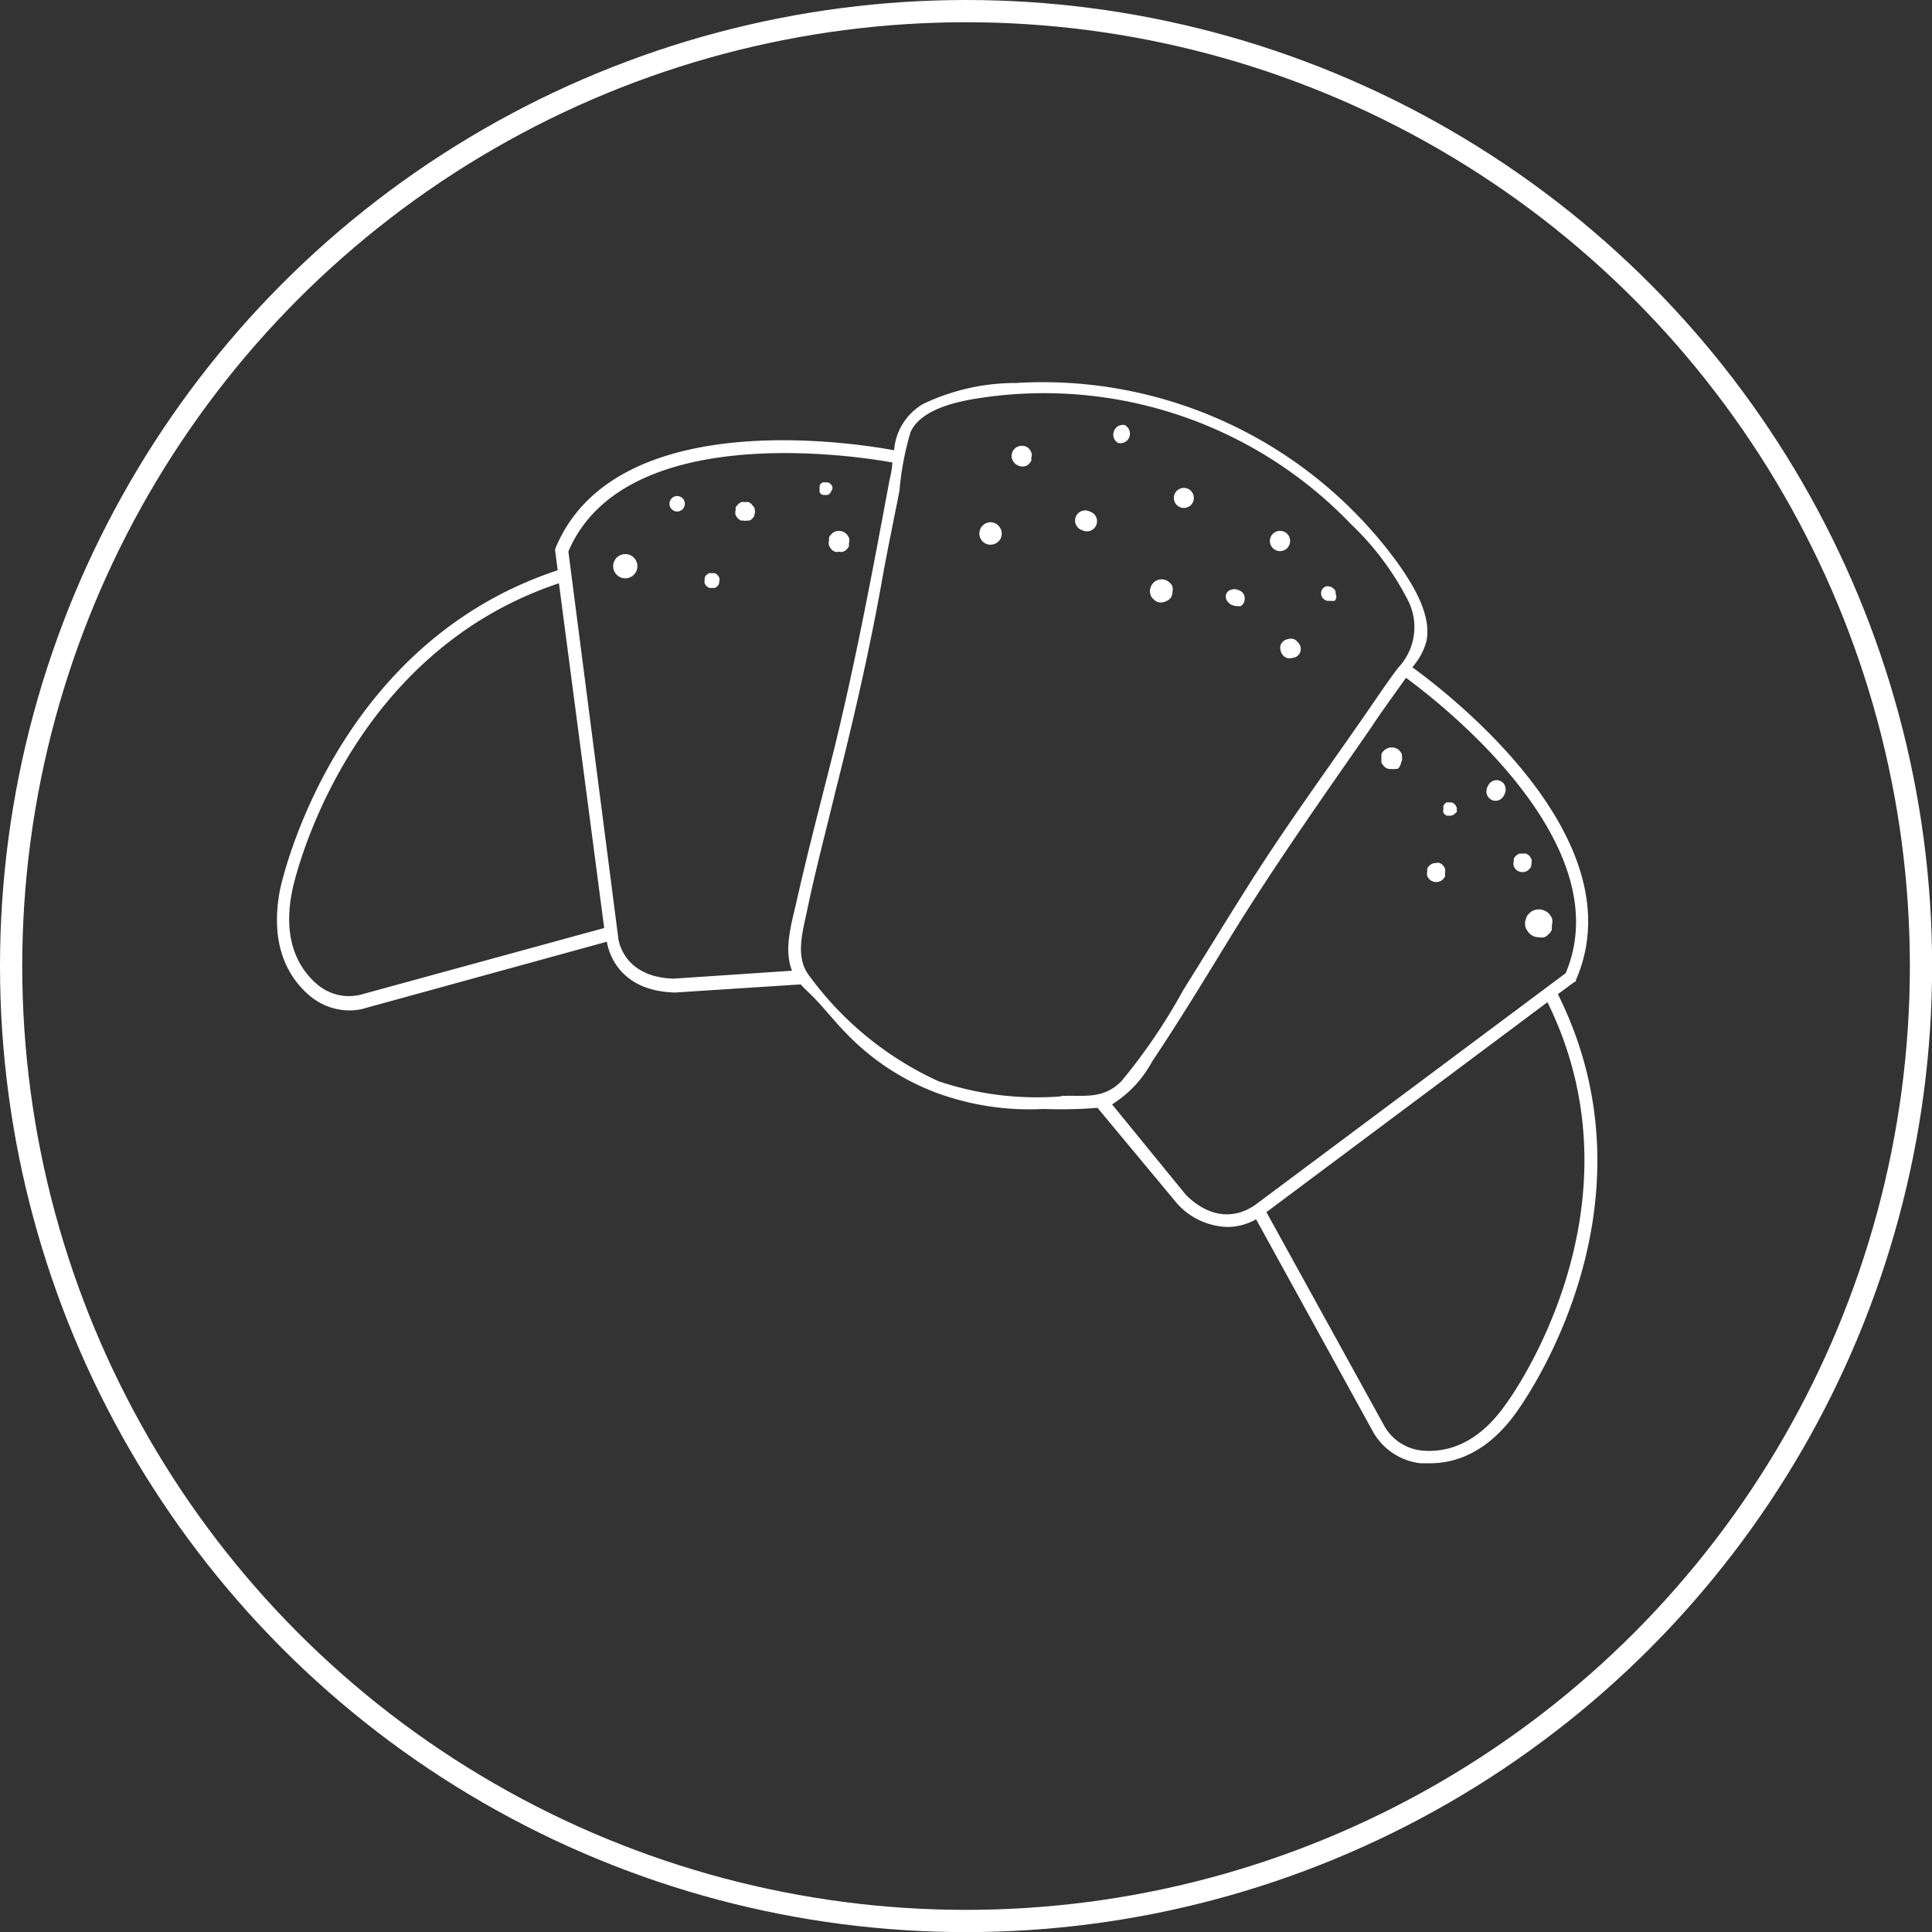 <svg xmlns="http://www.w3.org/2000/svg" viewBox="0 0 173.73 173.73"><rect x="0" y="0" width="173.73" height="173.73" fill="#333333" stroke="none"/><defs><style>.cls-1{fill:none;stroke:#fff;stroke-miterlimit:10;stroke-width:2px;}.cls-2{fill:#fff;}</style></defs><g id="Layer_2" data-name="Layer 2"><g id="Layer_1-2" data-name="Layer 1"><circle class="cls-1" cx="86.87" cy="86.87" r="85.87"/><path class="cls-2" d="M67.86,46.22a.68.68,0,0,0,0-.4v-.1a.6.6,0,0,0-.2-.27.67.67,0,0,0-.33-.29.69.69,0,0,0-.35,0,.65.65,0,0,0-.34,0,.83.83,0,0,0-.28.21.74.74,0,0,0-.21.28v.22a.86.86,0,0,0,0,.45l.12.2a1.21,1.21,0,0,0,.35.29h.24a.62.62,0,0,0,.33,0h.21a.55.55,0,0,0,.23-.17.58.58,0,0,0,.18-.23Z"/><path class="cls-2" d="M76.34,48.83a.79.79,0,0,0,0-.48l-.13-.22a1,1,0,0,0-.4-.32,1,1,0,0,0-.74,0,.73.73,0,0,0-.3.22.65.65,0,0,0-.22.3v.25a1,1,0,0,0,0,.49l.13.22a.94.94,0,0,0,.39.32.86.86,0,0,0,.39,0,.73.73,0,0,0,.36,0,.81.81,0,0,0,.31-.21.66.66,0,0,0,.21-.31Z"/><path class="cls-2" d="M90,47.59a1.11,1.11,0,0,0-.54-.55,1,1,0,0,0-.77,0,.87.87,0,0,0-.32.22.74.74,0,0,0-.22.32,1,1,0,0,0,1.31,1.32.87.87,0,0,0,.32-.22.69.69,0,0,0,.23-.33A1,1,0,0,0,90,47.59Z"/><path class="cls-2" d="M92.73,41.18a.67.67,0,0,0,0-.52l-.1-.2a1,1,0,0,0-.38-.31,1,1,0,0,0-.71,0,.92.92,0,0,0-.5,1.21l.12.2a.81.81,0,0,0,.28.24.83.83,0,0,0,.34.13.69.69,0,0,0,.35,0,.63.63,0,0,0,.32-.15,1,1,0,0,0,.3-.39Z"/><path class="cls-2" d="M106.79,43.94a.9.9,0,1,0,.5,1.17A.9.9,0,0,0,106.79,43.94Z"/><path class="cls-2" d="M116.71,57.77a.89.89,0,0,0-.38-.31.94.94,0,0,0-.47,0,1,1,0,0,0-.42.17.87.87,0,0,0-.29.37.86.86,0,0,0,0,.45.87.87,0,0,0,.17.42.93.93,0,0,0,.39.29.79.79,0,0,0,.48,0,.8.8,0,0,0,.52-1.39Z"/><path class="cls-2" d="M105.43,53.23a.9.9,0,0,0,0-.46.44.44,0,0,0-.13-.25,1.14,1.14,0,0,0-.7-.42,1.15,1.15,0,0,0-.77.2,1.13,1.13,0,0,0-.41.71,1,1,0,0,0,.2.77l.19.18a.82.82,0,0,0,.37.19.75.75,0,0,0,.42,0,1.24,1.24,0,0,0,.68-.39A1,1,0,0,0,105.43,53.23Z"/><path class="cls-2" d="M126.06,68v-.19l-.13-.21-.17-.19a1.14,1.14,0,0,0-.37-.17,1.06,1.06,0,0,0-.5,0,.7.7,0,0,0-.23.11.51.51,0,0,0-.21.15.79.79,0,0,0-.23.31v.76l.13.22.17.18a.7.7,0,0,0,.37.17.53.53,0,0,0,.25,0,.77.77,0,0,0,.37,0h.17a.82.82,0,0,0,.3-.55A.81.81,0,0,0,126.06,68Z"/><path class="cls-2" d="M135.33,71.31a.88.88,0,0,0,0-.64.73.73,0,0,0-.44-.45.77.77,0,0,0-.63,0,.85.85,0,0,0-.46.45,1,1,0,0,0-.13.62.83.83,0,0,0,.49.65.81.81,0,0,0,.82-.1A1.06,1.06,0,0,0,135.33,71.31Z"/><path class="cls-2" d="M129.93,78.53a.86.86,0,0,0,0-.45l-.11-.19a.84.84,0,0,0-.36-.28.47.47,0,0,0-.33,0,.73.73,0,0,0-.59.23.61.61,0,0,0-.2.29v.21a1.09,1.09,0,0,0,0,.44l.12.2a.85.85,0,0,0,.35.27.86.86,0,0,0,.67,0,.71.71,0,0,0,.27-.18,1.05,1.05,0,0,0,.2-.27Z"/><path class="cls-2" d="M139.55,83.19a1.16,1.16,0,0,0,0-.64l-.16-.27a1.2,1.2,0,0,0-.52-.4,1,1,0,0,0-.49-.1,1.26,1.26,0,0,0-.47.08,1.05,1.05,0,0,0-.39.27.92.92,0,0,0-.28.42l-.1.32a1.55,1.55,0,0,0,.08.64l.17.26a1.24,1.24,0,0,0,.5.41,1.16,1.16,0,0,0,.49.1,1.35,1.35,0,0,0,.49,0,1.1,1.1,0,0,0,.38-.27,1,1,0,0,0,.29-.4Z"/><path class="cls-2" d="M56.65,49.91a1.09,1.09,0,1,0,.58,1.43,1.09,1.09,0,0,0-.58-1.43Z"/><path class="cls-2" d="M64.68,52.29a.69.69,0,0,0,0-.35l-.1-.16a.66.66,0,0,0-.29-.23.57.57,0,0,0-.26,0,.62.62,0,0,0-.27,0,.48.48,0,0,0-.22.15.46.46,0,0,0-.17.24v.16a.77.77,0,0,0,0,.37l.09.15a.89.89,0,0,0,.3.24.62.62,0,0,0,.27,0,.57.57,0,0,0,.26,0,.71.71,0,0,0,.22-.15.61.61,0,0,0,.15-.24Z"/><path class="cls-2" d="M115.46,47.81a.91.91,0,1,0,.48,1.19.91.91,0,0,0-.48-1.19Z"/><path class="cls-2" d="M98,46a.91.91,0,1,0-.68,1.68h0A.91.91,0,1,0,98,46Z"/><path class="cls-2" d="M101.21,38.24a.86.86,0,0,0-1.06.59.85.85,0,0,0,.39,1,.86.86,0,0,0,.67-1.56Z"/><path class="cls-2" d="M61.16,44.66a.68.68,0,0,0-.9.37.69.69,0,0,0,.36.91.69.69,0,0,0,.54-1.28Z"/><path class="cls-2" d="M74.84,44a.61.61,0,0,0,0-.27l-.09-.13-.1-.12a.67.67,0,0,0-.23-.1.38.38,0,0,0-.15,0,.48.48,0,0,0-.17,0,.33.33,0,0,0-.14,0l-.13.1a.49.49,0,0,0-.13.2v.61l.11.11a.32.32,0,0,0,.22.1.25.25,0,0,0,.17,0,.45.45,0,0,0,.23,0,.34.34,0,0,0,.17-.11.41.41,0,0,0,.13-.19Z"/><path class="cls-2" d="M137.71,77.67a1,1,0,0,0,0-.43l-.12-.19a.74.74,0,0,0-.35-.28.65.65,0,0,0-.34,0,.81.81,0,0,0-.31,0,1,1,0,0,0-.47.45v.24a.79.79,0,0,0,0,.43l.1.19a.85.85,0,0,0,1,.28.61.61,0,0,0,.27-.18,1.05,1.05,0,0,0,.2-.27Z"/><path class="cls-2" d="M131,72.85v-.17a.69.69,0,0,0-.14-.3.55.55,0,0,0-.55-.22.49.49,0,0,0-.24,0,.26.26,0,0,0-.13.1.66.66,0,0,0-.15.22v.33a.57.57,0,0,0,0,.26.26.26,0,0,0,.1.13.54.54,0,0,0,.22.15h.33a1,1,0,0,0,.25-.08.41.41,0,0,0,.14-.12A.43.43,0,0,0,131,73Z"/><path class="cls-2" d="M120.1,53.43a.81.81,0,0,0,0-.22A.7.7,0,0,0,120,53l-.14-.11a.5.5,0,0,0-.32-.15.62.62,0,0,0-.33,0,.65.65,0,0,0-.37.36.74.74,0,0,0,0,.51.67.67,0,0,0,.22.28.71.71,0,0,0,.32.14h.35a.34.34,0,0,0,.2,0H120a.47.47,0,0,0,.09-.62Z"/><path class="cls-2" d="M111.92,53.68a.73.73,0,0,0-.27-.47,1.35,1.35,0,0,0-.42-.2.86.86,0,0,0-.45,0,.65.65,0,0,0-.55.74.86.86,0,0,0,.11.28,1.62,1.62,0,0,0,.32.32,1.9,1.9,0,0,0,.46.15h.18a.61.61,0,0,0,.27,0,.74.74,0,0,0,.35-.72Z"/><path class="cls-2" d="M140.09,89.4l1.51-1.12h.11v-.15C147.29,75.31,130,62.19,127,60a5.94,5.94,0,0,0,1.26-2.31c.52-2.38-1.22-5.13-2.53-7A39.46,39.46,0,0,0,91.37,34.44,19.22,19.22,0,0,0,83,36.33a5.28,5.28,0,0,0-2.6,4.16c-3.87-.72-25.24-4-30.48,8.88v.14l.23,1.77C29.77,58,25.23,79.77,25.18,80c-1,5.21.92,8.09,2.73,9.59a5.58,5.58,0,0,0,3.54,1.27A5.16,5.16,0,0,0,33,90.61l21.57-5.93c.13.82,1,4.44,6.13,4.57L72,88.52c.32.35.67.68,1,1,1.1,1.1,2.06,2.36,3.17,3.48a22,22,0,0,0,7.91,5.22,24.17,24.17,0,0,0,9.75,1.5,41.5,41.5,0,0,0,4.86-.1l7.17,8.62a6.31,6.31,0,0,0,4.51,2.09,5.22,5.22,0,0,0,2.58-.69l10.49,19.06a5.63,5.63,0,0,0,4.29,2.88h.87c2.26,0,5.23-.94,7.88-4.76.06-.13,13.32-18,3.6-37.44Zm-107.5,0a4.38,4.38,0,0,1-4-.83c-1.56-1.29-3.24-3.81-2.33-8.38,0-.22,4.44-21.22,24-27.74l4.07,31Zm28-1.4c-4.57-.12-5-3.52-5-3.71l-4.48-34.7c5-11.73,25.59-8.65,29.14-8A8.44,8.44,0,0,1,80,43.1c-1.49,8-3,16.11-4.94,24.05-1.13,4.53-2.32,9-3.36,13.59-.43,2-1.29,4.53-.48,6.55ZM95.4,98.59a27.75,27.75,0,0,1-11-1.36,29.57,29.57,0,0,1-11.54-9.37c-1.39-1.67-.72-3.92-.3-5.91.73-3.54,1.67-7.06,2.51-10.56,1.56-6.18,3-12.35,4.14-18.63.5-2.89,1.11-5.75,1.67-8.62a26.4,26.4,0,0,1,1-5.29c.91-2,4-2.7,5.87-3a38.22,38.22,0,0,1,33.73,11.28,25.32,25.32,0,0,1,5.2,7,5.3,5.3,0,0,1-.94,5.9c-1,1.31-1.88,2.65-2.82,4-3.67,5.31-7.49,10.52-10.92,16-1.9,3-3.72,6-5.6,9a52.08,52.08,0,0,1-5.55,8.18c-1.67,1.69-3.35,1.25-5.44,1.34Zm11.26,8.88L100,99.31a10.32,10.32,0,0,0,3.61-3.87c2.34-3.49,4.52-7.07,6.7-10.63,4.09-6.7,8.51-12.93,12.94-19.32,1-1.52,2.09-3,3.18-4.54,2.72,2,19.36,14.71,14.36,26.56l-28,20.9C112.57,108.51,109.89,110.62,106.66,107.47Zm28.8,18.72c-2.68,3.89-5.64,4.45-7.67,4.24a4.4,4.4,0,0,1-3.35-2.28L113.88,109l25.27-18.88C148.33,108.73,135.61,126,135.46,126.19Z"/></g></g></svg>